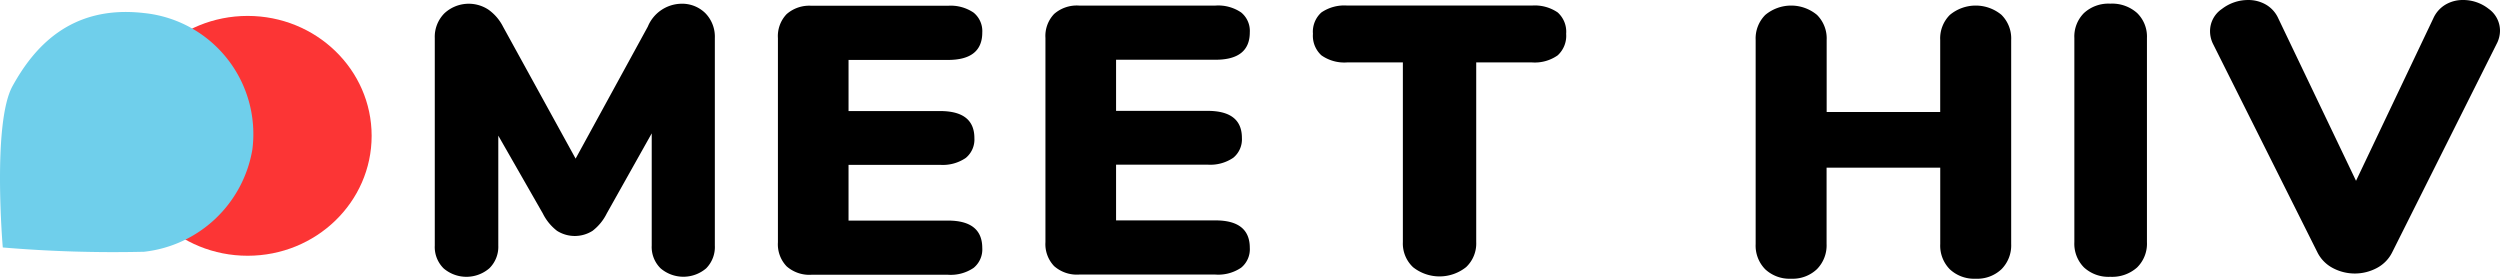 <svg xmlns="http://www.w3.org/2000/svg" width="242.19" height="27" viewBox="0 0 242.19 27">
  <g id="Group_252" data-name="Group 252" transform="translate(-56.871 -65.183)">
    <g id="Group_251" data-name="Group 251" transform="translate(98.988 65.183)">
      <path id="Path_322" data-name="Path 322" d="M122.761,66.453a3.262,3.262,0,0,1,.917,2.4v20.1a2.941,2.941,0,0,1-.841,2.217,3.4,3.4,0,0,1-4.414,0,2.905,2.905,0,0,1-.86-2.217V78.094l-4.357,7.761a4.812,4.812,0,0,1-1.376,1.681,3.214,3.214,0,0,1-3.44,0,4.789,4.789,0,0,1-1.376-1.681L102.7,78.316V88.959a2.919,2.919,0,0,1-.86,2.2,3.4,3.4,0,0,1-4.433.018,2.905,2.905,0,0,1-.86-2.217v-20.1a3.226,3.226,0,0,1,.936-2.4,3.461,3.461,0,0,1,4.261-.351,4.5,4.5,0,0,1,1.413,1.645l7.033,12.787,6.994-12.787a3.578,3.578,0,0,1,3.21-2.217A3.194,3.194,0,0,1,122.761,66.453Z" transform="translate(-96.544 -65.174)"/>
      <path id="Path_323" data-name="Path 323" d="M128.7,90.967a3.085,3.085,0,0,1-.841-2.328V68.868a3.085,3.085,0,0,1,.841-2.328,3.325,3.325,0,0,1,2.408-.813h13.223a3.945,3.945,0,0,1,2.484.665,2.308,2.308,0,0,1,.841,1.922q0,2.661-3.325,2.661h-9.631v4.952h8.867q3.325,0,3.325,2.624a2.306,2.306,0,0,1-.841,1.922,3.945,3.945,0,0,1-2.484.665h-8.867v5.4h9.631q3.325,0,3.325,2.661a2.308,2.308,0,0,1-.841,1.922,3.945,3.945,0,0,1-2.484.665H131.113A3.325,3.325,0,0,1,128.7,90.967Z" transform="translate(-94.614 -65.169)"/>
      <path id="Path_324" data-name="Path 324" d="M153.113,90.949a3.089,3.089,0,0,1-.841-2.328V68.85a3.089,3.089,0,0,1,.841-2.328,3.329,3.329,0,0,1,2.409-.813h13.223a3.947,3.947,0,0,1,2.484.665,2.308,2.308,0,0,1,.841,1.922q0,2.661-3.325,2.661h-9.631v4.952h8.865q3.327,0,3.326,2.624a2.305,2.305,0,0,1-.841,1.922,3.946,3.946,0,0,1-2.485.665h-8.865v5.4h9.631q3.325,0,3.325,2.661a2.308,2.308,0,0,1-.841,1.922,3.947,3.947,0,0,1-2.484.665H155.522A3.329,3.329,0,0,1,153.113,90.949Z" transform="translate(-93.111 -65.169)"/>
      <path id="Path_325" data-name="Path 325" d="M186.369,91.042a3.145,3.145,0,0,1-.975-2.421V71.215h-5.389a3.85,3.85,0,0,1-2.5-.684,2.558,2.558,0,0,1-.822-2.088,2.5,2.5,0,0,1,.822-2.07,3.928,3.928,0,0,1,2.5-.665h17.886a3.934,3.934,0,0,1,2.5.665,2.505,2.505,0,0,1,.822,2.07,2.561,2.561,0,0,1-.822,2.088,3.856,3.856,0,0,1-2.5.684H192.5V88.621a3.145,3.145,0,0,1-.975,2.421,4.128,4.128,0,0,1-5.159,0Z" transform="translate(-91.607 -65.169)"/>
      <path id="Path_326" data-name="Path 326" d="M240.9,66.614a3.212,3.212,0,0,1,.936,2.421V88.806a3.273,3.273,0,0,1-.936,2.439,3.41,3.41,0,0,1-2.5.924,3.446,3.446,0,0,1-2.5-.905,3.255,3.255,0,0,1-.936-2.458V81.415H223.953v7.391a3.273,3.273,0,0,1-.936,2.439,3.412,3.412,0,0,1-2.5.924,3.449,3.449,0,0,1-2.5-.905,3.263,3.263,0,0,1-.935-2.458V69.035a3.215,3.215,0,0,1,.935-2.421,3.915,3.915,0,0,1,5.008,0,3.212,3.212,0,0,1,.936,2.421V76.02H234.96V69.035a3.208,3.208,0,0,1,.936-2.421,3.913,3.913,0,0,1,5.007,0Z" transform="translate(-89.118 -65.169)"/>
      <path id="Path_327" data-name="Path 327" d="M247.1,91.084a3.259,3.259,0,0,1-.936-2.458V68.855a3.212,3.212,0,0,1,.936-2.421,3.5,3.5,0,0,1,2.542-.905,3.628,3.628,0,0,1,2.6.905,3.181,3.181,0,0,1,.954,2.421V88.626a3.227,3.227,0,0,1-.954,2.458,3.628,3.628,0,0,1-2.6.905A3.5,3.5,0,0,1,247.1,91.084Z" transform="translate(-87.326 -65.174)"/>
      <path id="Path_328" data-name="Path 328" d="M281.363,65.626a3.289,3.289,0,0,1,1.682-.443,3.978,3.978,0,0,1,2.483.85,2.6,2.6,0,0,1,1.108,2.143,2.807,2.807,0,0,1-.343,1.293L276.2,89.61a3.456,3.456,0,0,1-1.49,1.534,4.542,4.542,0,0,1-4.28,0,3.464,3.464,0,0,1-1.492-1.534L258.852,69.47a2.774,2.774,0,0,1-.306-1.293,2.591,2.591,0,0,1,1.147-2.125,4.143,4.143,0,0,1,2.562-.868,3.4,3.4,0,0,1,1.7.443,2.921,2.921,0,0,1,1.2,1.33L272.688,82.7l7.49-15.743A2.945,2.945,0,0,1,281.363,65.626Z" transform="translate(-86.563 -65.183)"/>
    </g>
    <ellipse id="Ellipse_120" data-name="Ellipse 120" cx="12.014" cy="11.617" rx="12.014" ry="11.617" transform="translate(68.846 66.725)" fill="#fc3535"/>
    <path id="Path_329" data-name="Path 329" d="M57.141,89.127a127.412,127.412,0,0,0,13.677.416,11.976,11.976,0,0,0,10.5-9.9,11.779,11.779,0,0,0-10.5-13.226c-7.225-.831-10.752,3.494-12.731,7.071S57.141,89.127,57.141,89.127Z" transform="translate(0 0.03)" fill="#6fcfeb" style="mix-blend-mode: multiply;isolation: isolate"/>
  </g>
</svg>
